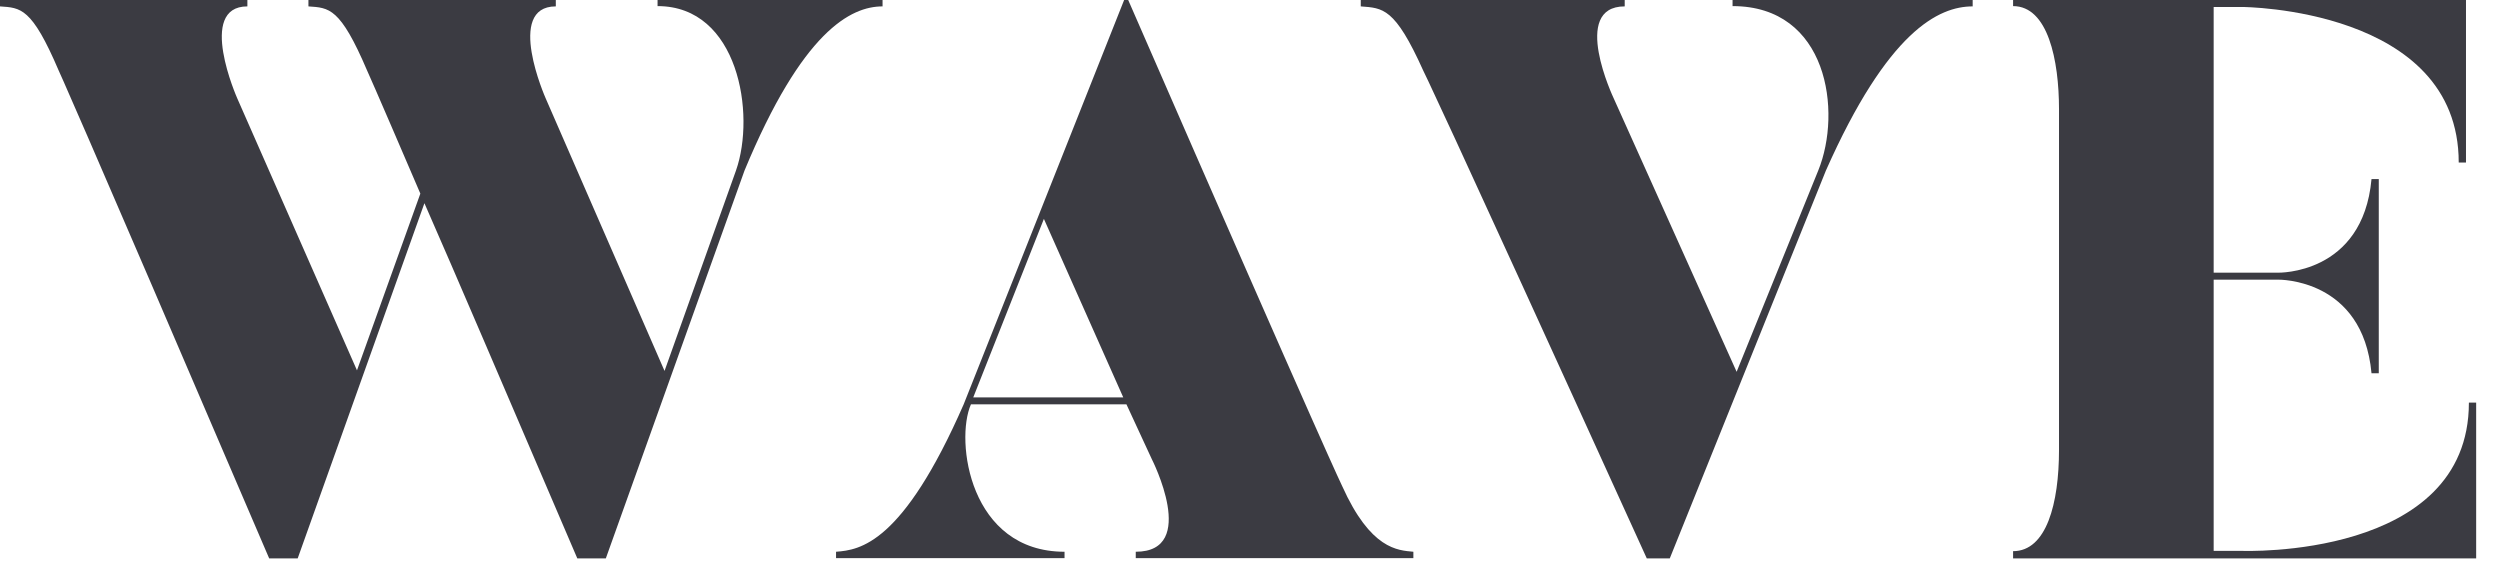 <svg width="86" height="20" viewBox="0 0 86 20" fill="none" xmlns="http://www.w3.org/2000/svg">
  <path d="M30.36 0V0.22C29.27 0.22 27.6 1.07 25.61 5.87L20.84 19.21H19.86C17.32 13.29 15.69 9.47 14.6 6.99L10.24 19.21H9.26C2.37 3.14 2.02 2.43 2.02 2.43C1.09 0.25 0.71 0.27 0 0.22V0H8.51V0.22C6.76 0.22 8.16 3.38 8.16 3.38L12.28 12.74L14.46 6.66C12.8 2.79 12.63 2.43 12.63 2.43C11.7 0.25 11.32 0.27 10.61 0.22V0H19.12V0.22C17.37 0.22 18.77 3.38 18.77 3.38L22.86 12.76L25.32 5.86C26 3.92 25.4 0.21 22.62 0.21V-0.01H30.37L30.36 0Z" fill="#3B3B42" />
  <path d="M38.67 0H38.81C45.71 15.82 46.17 16.72 46.17 16.72C47.15 18.9 48.08 18.93 48.62 18.98V19.2H39.07V18.98C41.25 18.98 39.62 15.79 39.62 15.79L38.75 13.91H33.4C32.85 15.16 33.35 18.98 36.62 18.98V19.2H28.76V18.98C29.58 18.92 31.05 18.71 33.15 13.91L38.67 0ZM35.91 7.53L33.48 13.67H38.64L35.91 7.53Z" fill="#3B3B42" />
  <path d="M67.86 0V0.22C66.69 0.22 64.94 1.07 62.81 5.87L57.44 19.21H56.65C49.34 3.14 48.96 2.43 48.96 2.43C47.98 0.25 47.57 0.28 46.81 0.22V0H55.89V0.22C54.01 0.22 55.51 3.38 55.51 3.38L59.74 12.79L62.55 5.86C63.37 3.84 62.88 0.21 59.6 0.21V-0.01H67.86V0Z" fill="#3B3B42" />
  <path d="M85.18 13.86V19.21H69.25V18.96C70.4 18.96 70.83 17.32 70.83 15.47V3.76C70.83 2.07 70.45 0.21 69.25 0.21V-0.01H84.83V5.59H84.58C84.58 0.27 77.13 0.24 77.13 0.24H76.15V9.38H78.36C78.36 9.38 81.28 9.46 81.58 6.16H81.83V12.84H81.58C81.28 9.57 78.39 9.62 78.36 9.62H76.15V18.95H77.13C77.13 18.95 84.93 19.25 84.93 13.85H85.18V13.86Z" fill="#3B3B42" />
</svg>